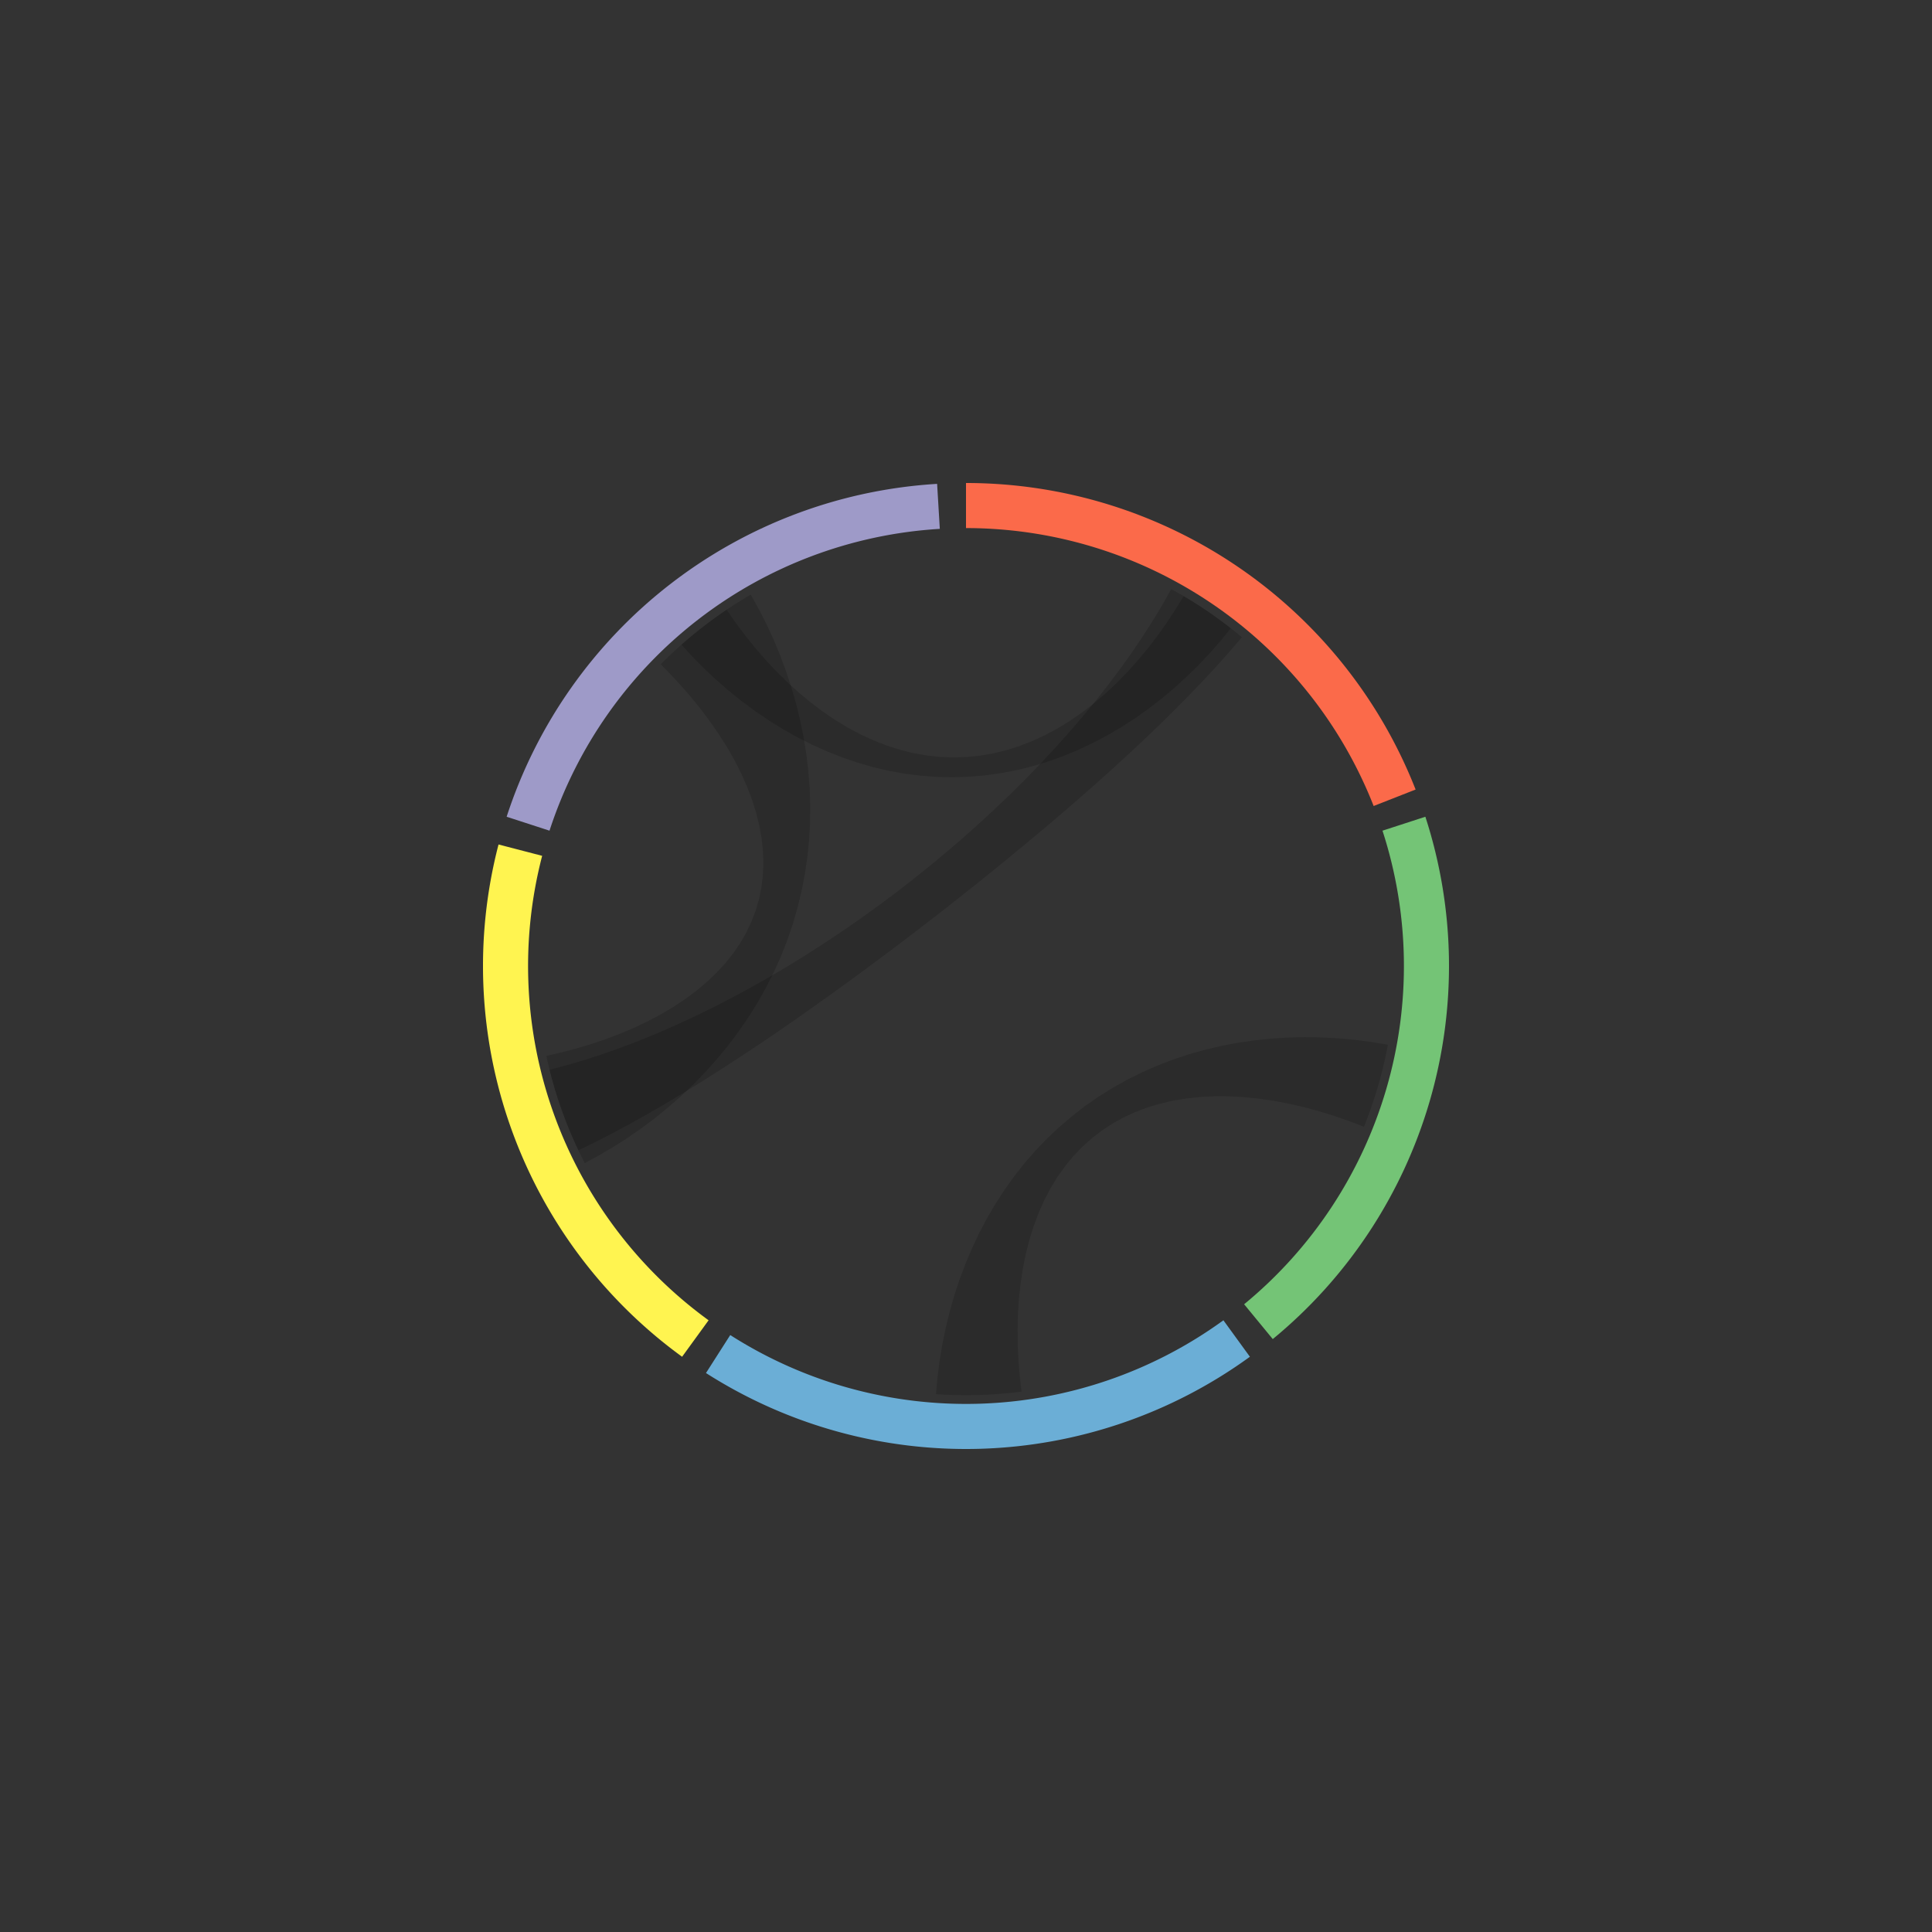 <?xml version="1.0" encoding="utf-8" standalone="no"?>
<!DOCTYPE svg PUBLIC "-//W3C//DTD SVG 1.1//EN" "http://www.w3.org/Graphics/SVG/1.1/DTD/svg11.dtd">
<svg width="3000px" height="3000px" version="1.1" xmlns="http://www.w3.org/2000/svg" xmlns:xlink="http://www.w3.org/1999/xlink">
<rect width="100%" height="100%" fill="#333333" stroke="none"/>
<g id="ideograms">
<path d="M1500.000,820.000 A680.000,680.000 40.000 0,1 2132.994,1251.568 L2198.155,1225.994 A750.000,750.000 0.000 0,0 1500.000,750.000 Z" style="stroke-linecap:round;fill:rgb(251,106,74);" />
<path d="M2146.718,1289.868 A680.000,680.000 40.000 0,1 1931.879,2025.244 L1976.337,2079.313 A750.000,750.000 0.000 0,0 2213.292,1268.237 Z" style="stroke-linecap:round;fill:rgb(116,196,118);" />
<path d="M1899.694,2050.132 A680.000,680.000 40.000 0,1 1133.922,2073.050 L1096.237,2132.041 A750.000,750.000 0.000 0,0 1940.839,2106.763 Z" style="stroke-linecap:round;fill:rgb(107,174,214);" />
<path d="M1100.306,2050.132 A680.000,680.000 40.000 0,1 841.872,1328.921 L774.124,1311.310 A750.000,750.000 0.000 0,0 1059.161,2106.763 Z" style="stroke-linecap:round;fill:rgb(255,244,80);" />
<path d="M853.282,1289.868 A680.000,680.000 40.000 0,1 1459.333,821.217 L1455.147,751.342 A750.000,750.000 0.000 0,0 786.708,1268.237 Z" style="stroke-linecap:round;fill:rgb(158,154,200);" />
</g>
<g id="track_0">
<path d="M 898.160,1786.143 A 666.400,666.400 0.00 0,1 853.4,1661.2 L 853.4,1661.2 880.8,1653.9 908.6,1645.7 936.6,1636.6 964.8,1626.6 993.2,1615.7 1021.8,1604.0 1050.5,1591.4 1079.3,1578.1 1108.1,1564.0 1136.9,1549.1 1165.7,1533.6 1194.4,1517.3 1223.0,1500.4 1251.5,1482.9 1279.8,1464.7 1307.9,1446.0 1335.8,1426.7 1363.4,1406.8 1390.7,1386.5 1417.6,1365.6 1444.2,1344.3 1470.3,1322.6 1496.0,1300.5 1521.2,1278.0 1545.9,1255.2 1570.1,1232.0 1593.7,1208.6 1616.6,1184.9 1638.9,1160.9 1660.5,1136.8 1681.4,1112.4 1701.6,1088.0 1720.9,1063.3 1739.5,1038.6 1757.1,1013.9 1773.9,989.1 1789.8,964.3 1804.8,939.5 1818.7,914.8  A 666.400,666.400 0.00 0,1 1928.4,989.5 L 1928.4,989.5 1908.8,1012.3 1888.5,1035.0 1867.4,1057.8 1845.5,1080.5 1823.0,1103.3 1799.9,1126.0 1776.2,1148.7 1751.9,1171.4 1727.1,1194.1 1701.8,1216.8 1676.1,1239.4 1650.0,1262.0 1623.5,1284.5 1596.7,1306.9 1569.6,1329.3 1542.3,1351.6 1514.7,1373.8 1486.9,1395.8 1458.9,1417.8 1430.7,1439.5 1402.5,1461.1 1374.2,1482.4 1345.7,1503.6 1317.3,1524.4 1288.8,1545.0 1260.3,1565.3 1231.9,1585.3 1203.5,1604.9 1175.1,1624.1 1146.8,1642.8 1118.6,1661.1 1090.5,1678.9 1062.6,1696.1 1034.8,1712.8 1007.1,1728.9 979.6,1744.3 952.3,1759.0 925.1,1773.0 898.2,1786.1  Z" style="stroke-width: 0.0;  fill: rgb(0,0,0); opacity: 0.167;" />
<path d="M 1586.159,2160.807 A 666.400,666.400 0.00 0,1 1453.5,2164.8 L 1453.5,2164.8 1455.7,2139.5 1458.9,2114.1 1463.1,2088.6 1468.3,2063.1 1474.4,2037.7 1481.6,2012.4 1489.8,1987.5 1499.0,1962.9 1509.2,1938.7 1520.4,1914.9 1532.6,1891.8 1545.8,1869.3 1560.0,1847.4 1575.1,1826.3 1591.1,1806.0 1608.1,1786.5 1626.0,1767.9 1644.7,1750.2 1664.3,1733.5 1684.6,1717.7 1705.7,1703.0 1727.6,1689.3 1750.1,1676.7 1773.2,1665.2 1796.9,1654.8 1821.2,1645.4 1845.9,1637.2 1871.0,1630.1 1896.5,1624.1 1922.2,1619.2 1948.2,1615.5 1974.4,1612.7 2000.6,1611.1 2026.8,1610.5 2052.9,1611.0 2078.9,1612.4 2104.7,1614.8 2130.1,1618.1 2155.1,1622.3  A 666.400,666.400 0.00 0,1 2117.9,1749.6 L 2117.9,1749.6 2095.2,1740.9 2072.2,1732.9 2048.9,1725.7 2025.5,1719.3 2001.9,1713.9 1978.4,1709.4 1955.1,1706.0 1931.9,1703.6 1909.0,1702.3 1886.4,1702.2 1864.3,1703.3 1842.7,1705.6 1821.7,1709.0 1801.2,1713.8 1781.5,1719.7 1762.5,1726.9 1744.3,1735.3 1726.9,1745.0 1710.4,1755.9 1694.7,1768.0 1680.1,1781.2 1666.3,1795.6 1653.6,1811.2 1641.8,1827.7 1631.1,1845.3 1621.4,1863.9 1612.7,1883.4 1605.1,1903.8 1598.5,1924.9 1592.9,1946.7 1588.4,1969.2 1584.9,1992.2 1582.3,2015.7 1580.7,2039.6 1580.1,2063.7 1580.3,2088.0 1581.5,2112.4 1583.4,2136.7 1586.2,2160.8  Z" style="stroke-width: 0.0;  fill: rgb(0,0,0); opacity: 0.167;" />
<path d="M 1058.223,1001.079 A 666.400,666.400 0.00 0,1 1128.3,946.9 L 1128.3,946.9 1142.2,967.0 1157.0,986.6 1172.4,1005.8 1188.5,1024.4 1205.2,1042.2 1222.5,1059.3 1240.3,1075.4 1258.6,1090.6 1277.4,1104.8 1296.5,1117.8 1316.0,1129.6 1335.9,1140.2 1356.0,1149.5 1376.3,1157.5 1396.8,1164.1 1417.5,1169.3 1438.2,1173.0 1459.0,1175.3 1479.9,1176.2 1500.7,1175.5 1521.5,1173.5 1542.1,1169.9 1562.6,1164.9 1582.9,1158.5 1603.0,1150.7 1622.8,1141.5 1642.3,1131.1 1661.5,1119.3 1680.3,1106.3 1698.6,1092.2 1716.5,1076.9 1733.8,1060.7 1750.7,1043.5 1766.9,1025.4 1782.5,1006.6 1797.5,987.1 1811.7,967.0 1825.2,946.5 1838.0,925.7  A 666.400,666.400 0.00 0,1 1911.1,975.6 L 1911.1,975.6 1895.3,995.1 1878.5,1014.2 1861.0,1032.8 1842.6,1050.8 1823.5,1068.2 1803.7,1084.8 1783.3,1100.6 1762.3,1115.5 1740.7,1129.4 1718.5,1142.3 1695.9,1154.2 1672.9,1165.0 1649.5,1174.6 1625.8,1183.0 1601.8,1190.2 1577.5,1196.1 1553.0,1200.7 1528.4,1204.1 1503.6,1206.1 1478.8,1206.9 1454.0,1206.3 1429.2,1204.4 1404.5,1201.3 1379.9,1196.8 1355.5,1191.1 1331.3,1184.1 1307.3,1175.9 1283.7,1166.5 1260.5,1156.1 1237.6,1144.5 1215.2,1131.8 1193.3,1118.2 1172.0,1103.7 1151.2,1088.3 1131.1,1072.1 1111.7,1055.2 1093.1,1037.7 1075.2,1019.6 1058.2,1001.1  Z" style="stroke-width: 0.0;  fill: rgb(0,0,0); opacity: 0.167;" />
<path d="M 1026.051,1031.533 A 666.400,666.400 0.00 0,1 1165.8,923.4 L 1165.8,923.4 1178.2,945.8 1190.0,968.8 1200.9,992.5 1211.1,1016.8 1220.3,1041.7 1228.7,1066.9 1236.1,1092.6 1242.5,1118.6 1247.8,1144.9 1252.1,1171.3 1255.2,1198.0 1257.3,1224.7 1258.1,1251.4 1257.8,1278.1 1256.3,1304.8 1253.6,1331.3 1249.7,1357.7 1244.6,1383.8 1238.3,1409.7 1230.9,1435.2 1222.3,1460.4 1212.5,1485.2 1201.6,1509.5 1189.5,1533.3 1176.5,1556.6 1162.3,1579.3 1147.2,1601.3 1131.1,1622.8 1114.1,1643.5 1096.3,1663.5 1077.7,1682.8 1058.3,1701.3 1038.2,1718.9 1017.6,1735.7 996.4,1751.6 974.8,1766.6 952.8,1780.7 930.5,1793.8 908.0,1806.0  A 666.400,666.400 0.00 0,1 848.4,1639.6 L 848.4,1639.6 871.9,1634.2 895.3,1628.0 918.4,1621.1 941.2,1613.4 963.5,1604.9 985.2,1595.7 1006.1,1585.7 1026.3,1575.0 1045.6,1563.6 1063.8,1551.5 1081.1,1538.7 1097.1,1525.3 1112.0,1511.1 1125.7,1496.4 1138.0,1481.1 1148.9,1465.2 1158.5,1448.7 1166.6,1431.7 1173.3,1414.3 1178.6,1396.4 1182.3,1378.1 1184.6,1359.4 1185.4,1340.4 1184.7,1321.0 1182.6,1301.5 1179.0,1281.7 1174.1,1261.8 1167.8,1241.8 1160.2,1221.8 1151.3,1201.7 1141.2,1181.7 1130.0,1161.9 1117.6,1142.2 1104.3,1122.8 1090.1,1103.6 1075.1,1084.9 1059.3,1066.6 1042.9,1048.8 1026.1,1031.5  Z" style="stroke-width: 0.0;  fill: rgb(0,0,0); opacity: 0.167;" />
</g>
</svg>
